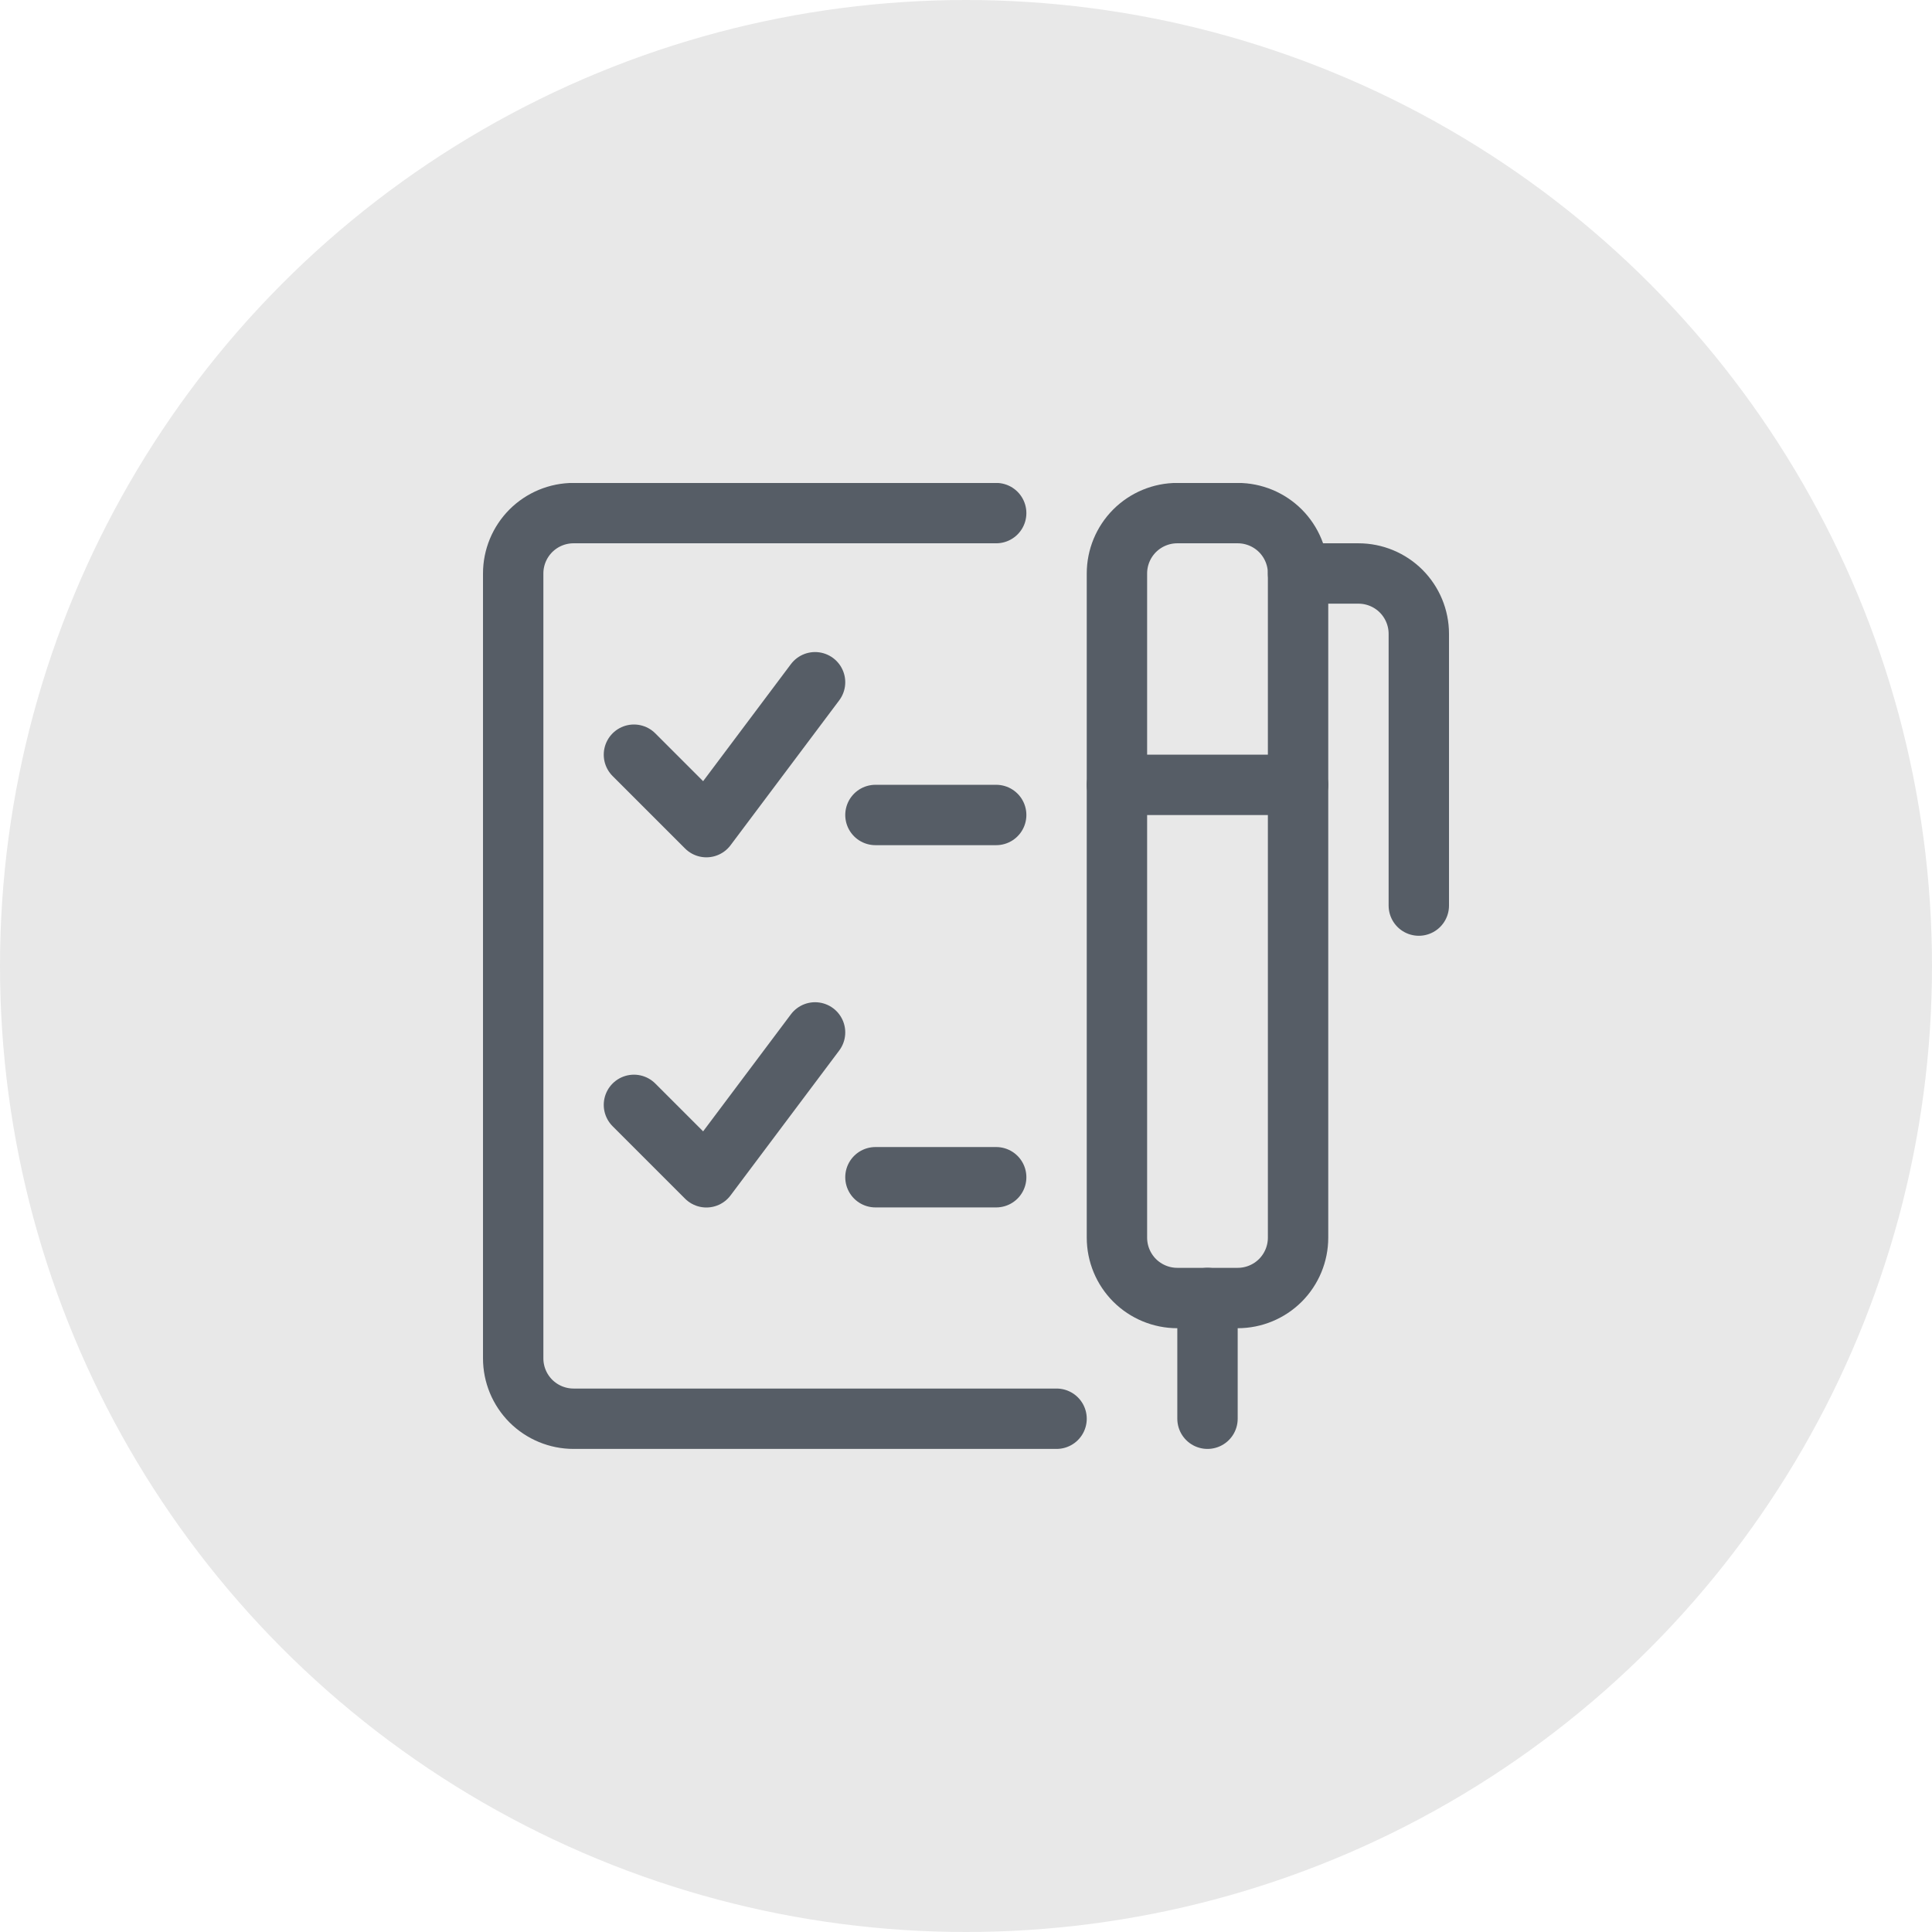 <svg width="48" height="48" viewBox="0 0 48 48" fill="none" xmlns="http://www.w3.org/2000/svg">
<circle cx="24" cy="24" r="24" fill="#E8E8E8"/>
<g clip-path="url(#clip0_17004_67731)">
<path d="M20.25 16.95L17.55 20.55L15.75 18.75" stroke="#565D66" stroke-width="1.5" stroke-linecap="round" stroke-linejoin="round"/>
<path d="M20.25 25.65L17.55 29.25L15.75 27.45" stroke="#565D66" stroke-width="1.5" stroke-linecap="round" stroke-linejoin="round"/>
<path d="M21.75 20.248H24.75" stroke="#565D66" stroke-width="1.5" stroke-linecap="round" stroke-linejoin="round"/>
<path d="M21.75 29.248H24.75" stroke="#565D66" stroke-width="1.5" stroke-linecap="round" stroke-linejoin="round"/>
<path d="M24.75 12.748H14.25C13.852 12.748 13.471 12.906 13.189 13.187C12.908 13.469 12.75 13.85 12.75 14.248V33.748C12.75 34.146 12.908 34.527 13.189 34.809C13.471 35.09 13.852 35.248 14.25 35.248H26.25" stroke="#565D66" stroke-width="1.5" stroke-linecap="round" stroke-linejoin="round"/>
<path d="M27.75 30.749C27.75 31.147 27.908 31.528 28.189 31.81C28.471 32.091 28.852 32.249 29.25 32.249H30.75C31.148 32.249 31.529 32.091 31.811 31.81C32.092 31.528 32.25 31.147 32.25 30.749V19.5H27.75V30.749Z" stroke="#565D66" stroke-width="1.5" stroke-linecap="round" stroke-linejoin="round"/>
<path d="M32.25 14.248H33.75C34.148 14.248 34.529 14.406 34.811 14.687C35.092 14.969 35.25 15.35 35.25 15.748V22.499" stroke="#565D66" stroke-width="1.5" stroke-linecap="round" stroke-linejoin="round"/>
<path d="M32.25 19.499V14.248C32.25 13.85 32.092 13.469 31.811 13.187C31.529 12.906 31.148 12.748 30.75 12.748H29.25C28.852 12.748 28.471 12.906 28.189 13.187C27.908 13.469 27.75 13.85 27.75 14.248V19.499" stroke="#565D66" stroke-width="1.5" stroke-linecap="round" stroke-linejoin="round"/>
<path d="M30 32.248V35.248" stroke="#565D66" stroke-width="1.5" stroke-linecap="round" stroke-linejoin="round"/>
</g>
<defs>
<clipPath id="clip0_17004_67731">
<rect width="24" height="24" fill="white" transform="translate(12 12)"/>
</clipPath>
</defs>
</svg>
